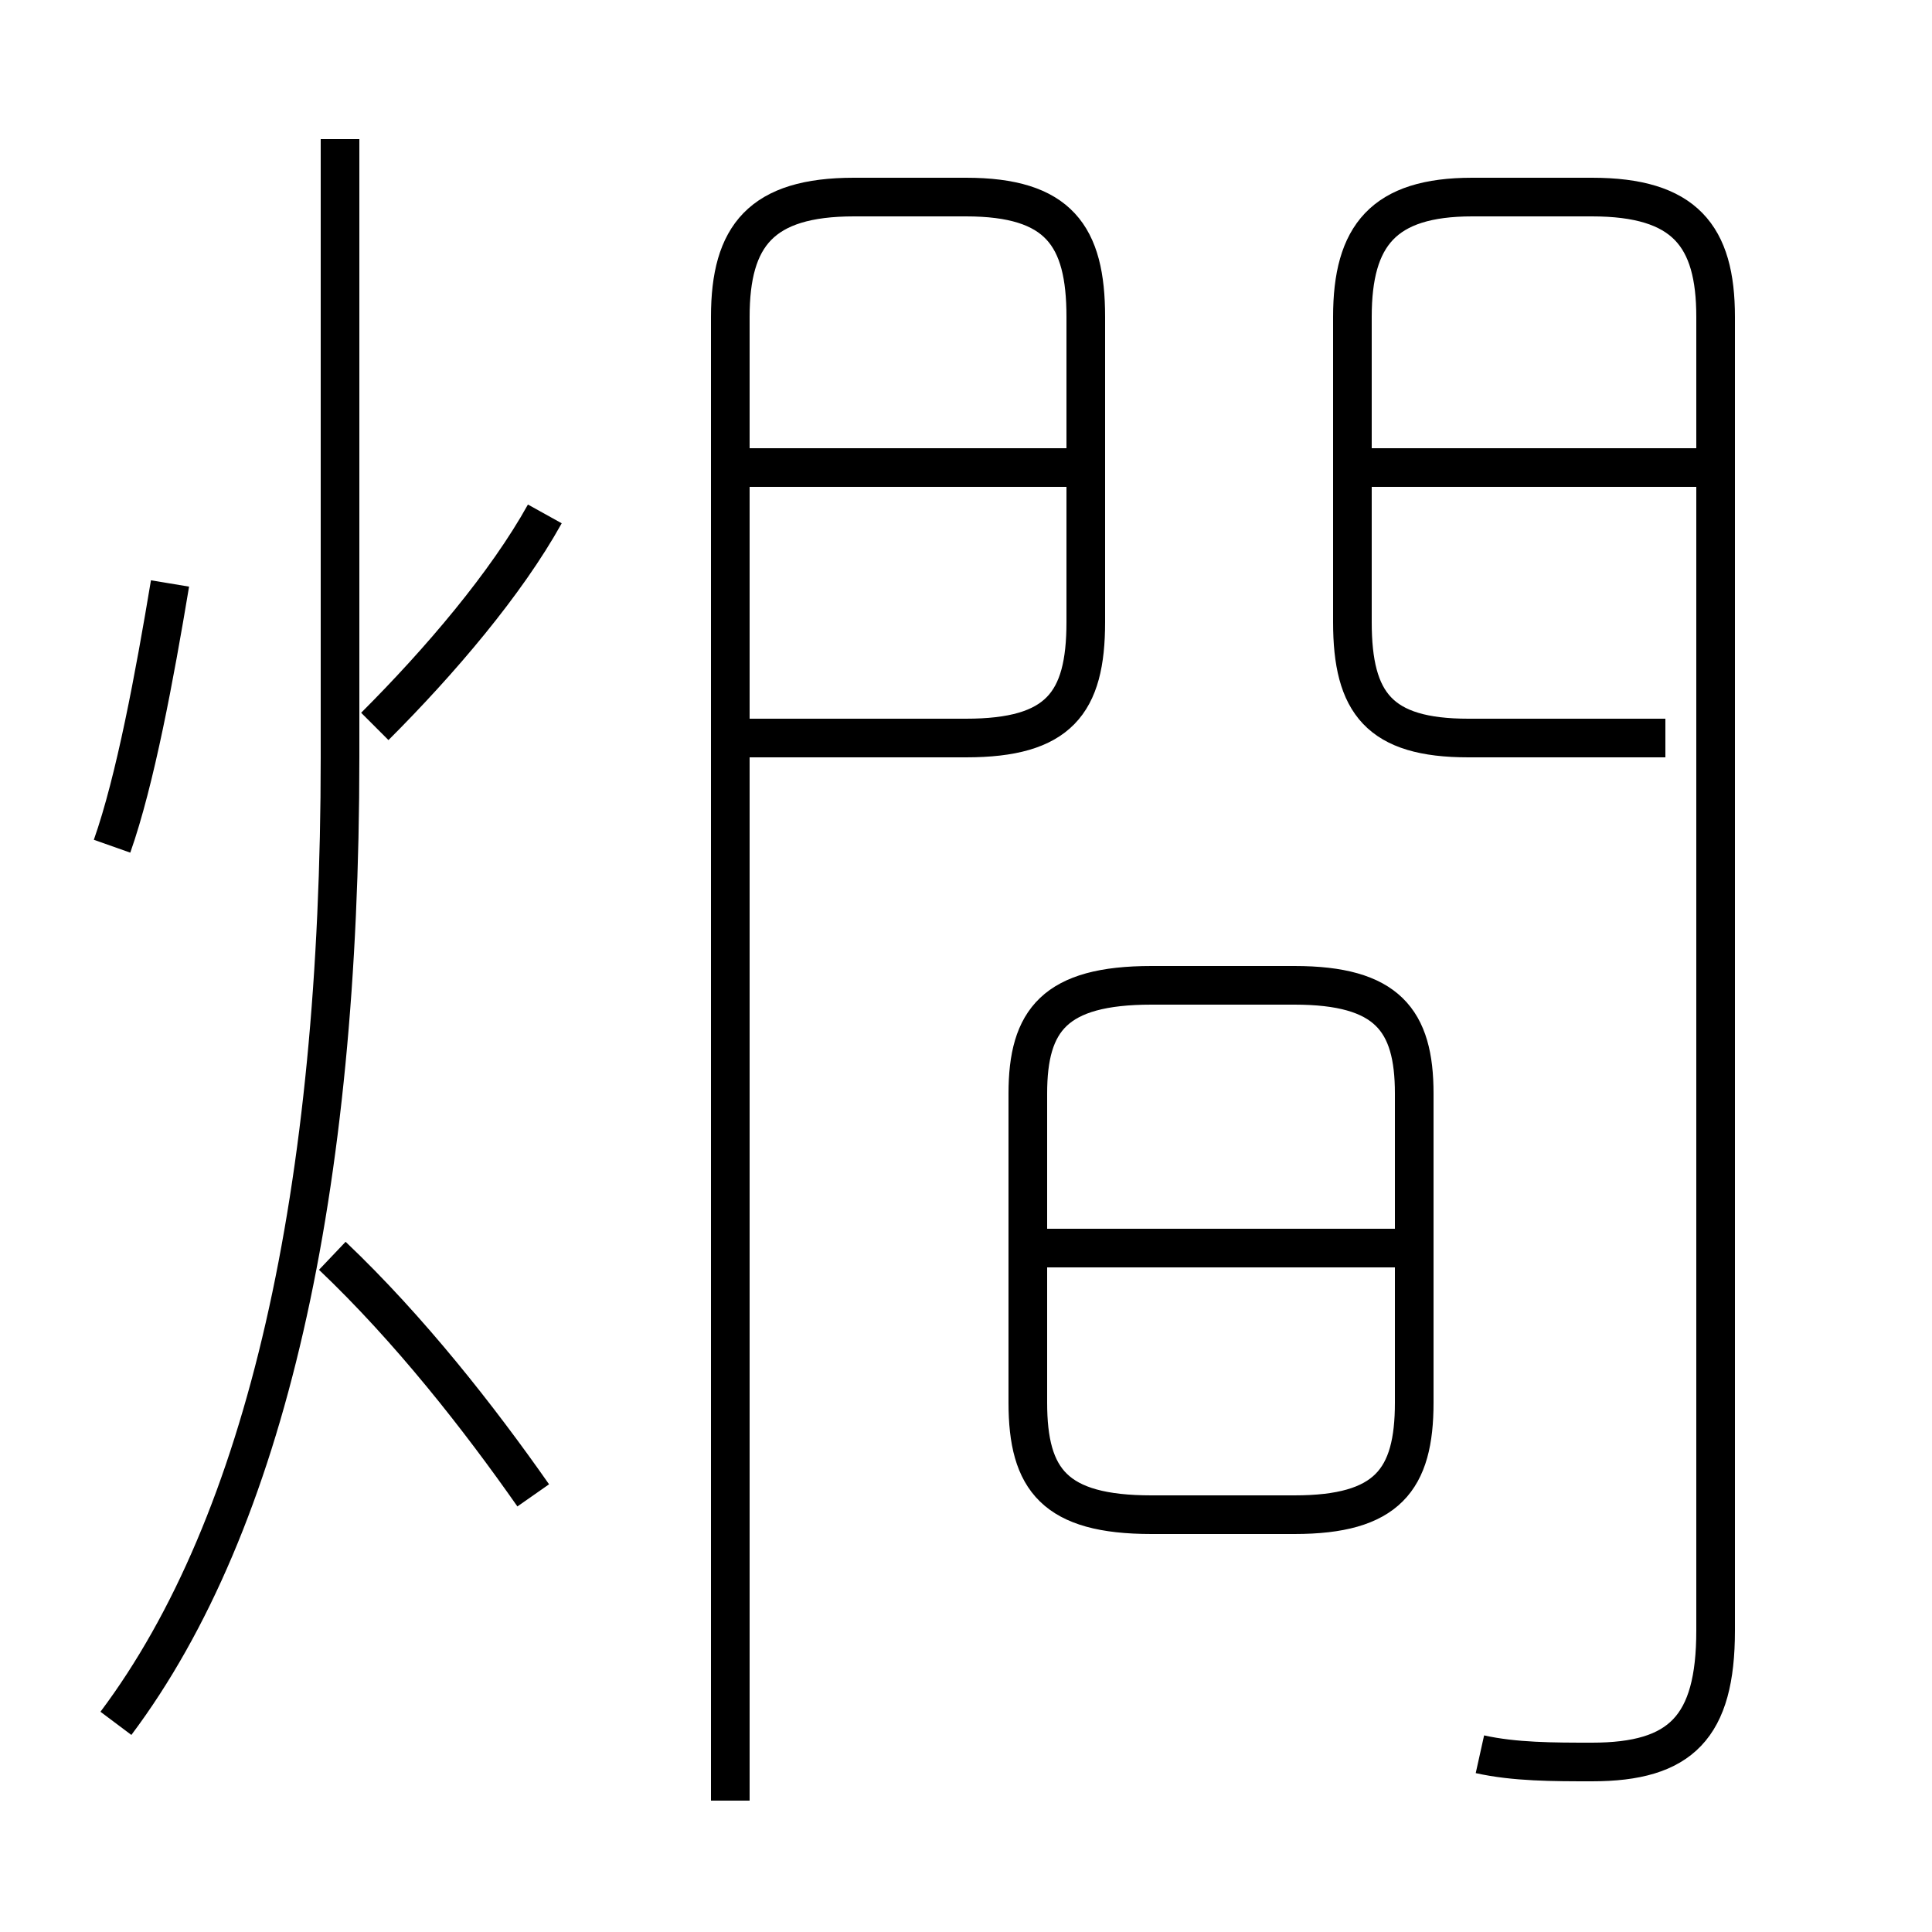 <?xml version='1.0' encoding='utf8'?>
<svg viewBox="0.0 -6.0 50.0 50.0" version="1.1" xmlns="http://www.w3.org/2000/svg">
<rect x="0.0" y="-6.0" width="50.0" height="50.0" fill="#808080" stroke="none"/>
<rect x="-1000" y="-1000" width="2000" height="2000" stroke="white" fill="white"/>
<g style="fill:white;stroke:#000000;  stroke-width:1">
<path d="M 18.9 2.6 L 18.9 -35.8 C 18.9 -37.9 19.7 -38.9 22.1 -38.9 L 25.0 -38.9 C 27.4 -38.9 28.1 -37.9 28.1 -35.8 L 28.1 -27.9 C 28.1 -25.8 27.4 -24.9 25.0 -24.9 M 13.8 -5.3 C 12.4 -7.3 10.6 -9.6 8.6 -11.5 M 3.0 0.6 C 6.9 -4.6 8.8 -13.2 8.8 -24.4 L 8.8 -40.4 M 2.9 -22.1 C 3.5 -23.8 4.0 -26.5 4.4 -28.9 M 9.7 -25.2 C 11.4 -26.9 13.1 -28.9 14.1 -30.7 M 29.8 -4.8 L 33.5 -4.8 C 35.9 -4.8 36.6 -5.7 36.6 -7.7 L 36.6 -15.7 C 36.6 -17.6 35.9 -18.5 33.5 -18.5 L 29.8 -18.5 C 27.3 -18.5 26.6 -17.6 26.6 -15.7 L 26.6 -7.7 C 26.6 -5.7 27.3 -4.8 29.8 -4.8 Z M 36.2 -11.7 L 27.1 -11.7 M 25.0 -24.9 L 19.4 -24.9 M 27.7 -31.9 L 19.1 -31.9 M 38.3 1.4 C 39.2 1.6 40.2 1.6 41.2 1.6 C 43.5 1.6 44.4 0.7 44.4 -1.8 L 44.4 -35.8 C 44.4 -37.9 43.6 -38.9 41.2 -38.9 L 38.1 -38.9 C 35.8 -38.9 35.0 -37.9 35.0 -35.8 L 35.0 -27.9 C 35.0 -25.8 35.7 -24.9 38.0 -24.9 M 43.1 -24.9 L 38.0 -24.9 M 44.2 -31.9 L 35.4 -31.9" transform="translate(0.0 38.0)" />
</g>
</svg>